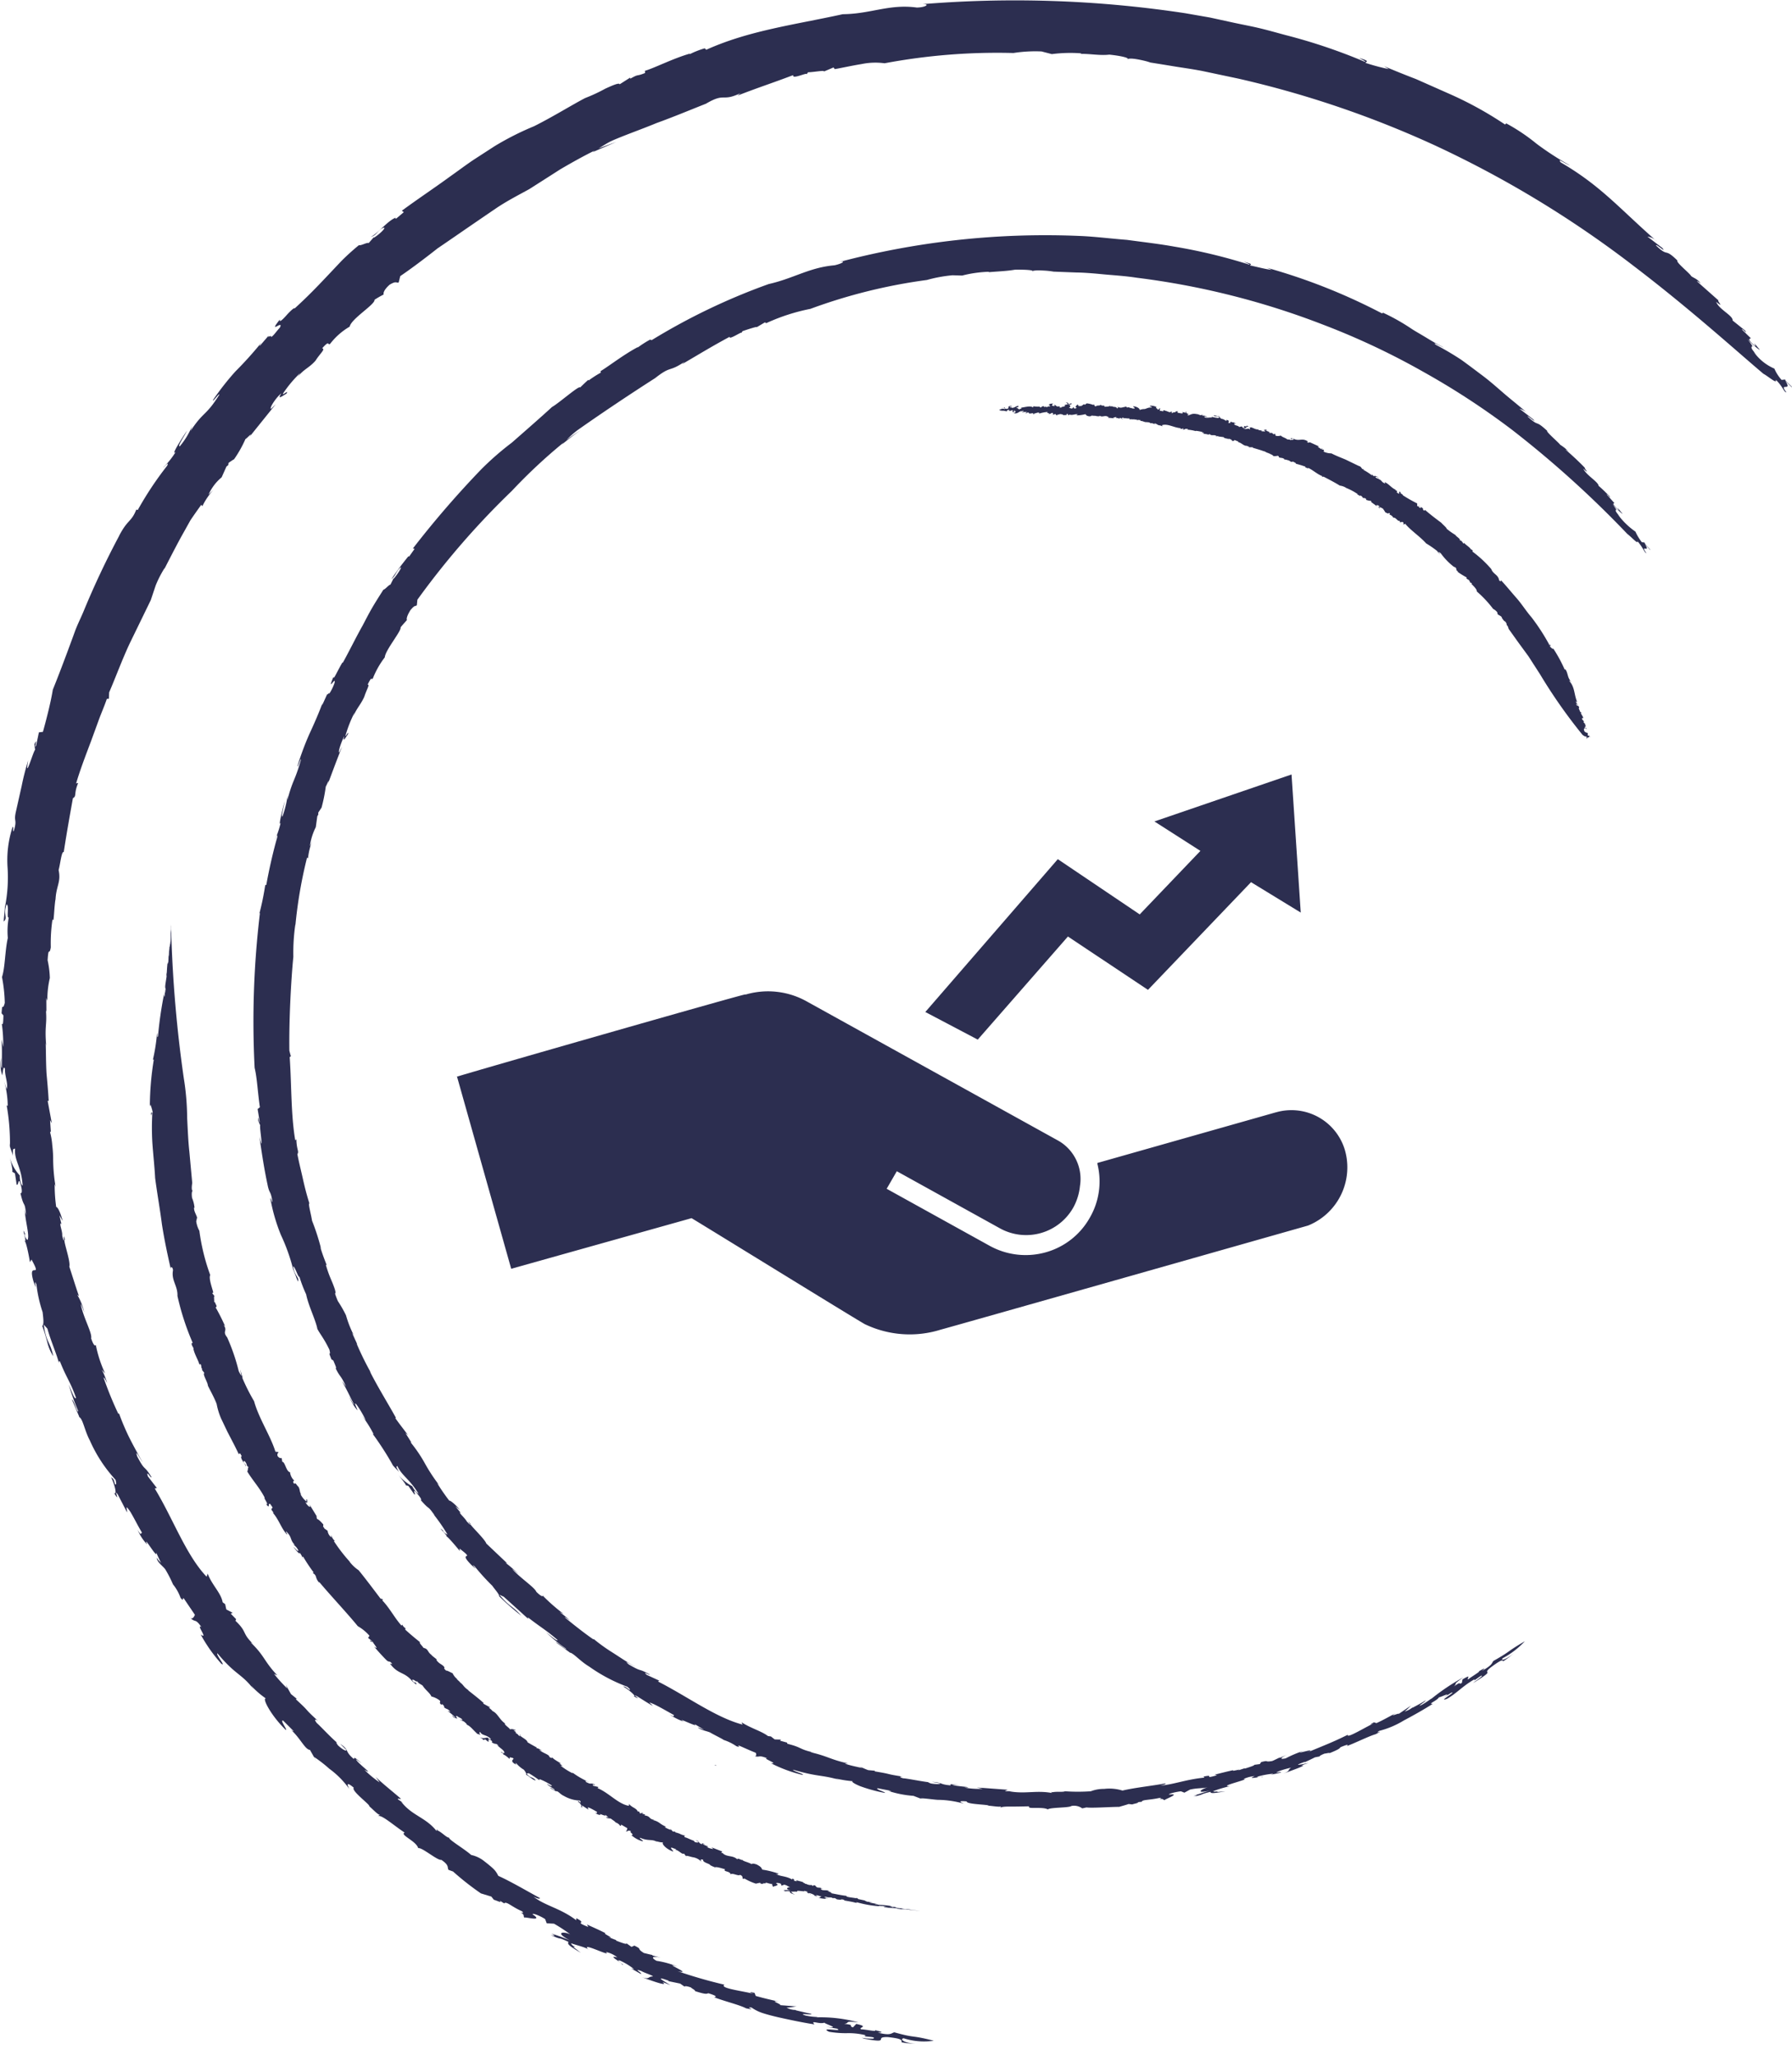 <?xml version="1.0" encoding="UTF-8"?> <svg xmlns="http://www.w3.org/2000/svg" width="102.146" height="117.124" viewBox="0 0 102.146 117.124"><g id="Group_11703" data-name="Group 11703" transform="translate(-108 -3208.958)"><g id="np_business_842362_FFFFFF" transform="translate(134.046 3253.085)"><path id="Path_89765" data-name="Path 89765" d="M48.281,49.95,38.106,52.835v.053a4.111,4.111,0,0,1-.42,3.042,4.164,4.164,0,0,1-2.518,1.994,4.245,4.245,0,0,1-3.2-.367l-5.874-3.251.578-1,5.874,3.251a3.087,3.087,0,0,0,4.2-1.207,3.217,3.217,0,0,0,.367-1.207A2.51,2.51,0,0,0,35.9,51.579L21.583,43.656a4.526,4.526,0,0,0-3.514-.42h-.053c-.367.053-15.735,4.458-16.364,4.667H1.6L4.692,58.864,14.973,55.98c1.049.629,8.863,5.454,9.861,6.032a5.909,5.909,0,0,0,4.354.316c.053,0,20.926-5.927,20.926-5.927a3.574,3.574,0,0,0,2.1-4.3,3.179,3.179,0,0,0-3.932-2.149Z" transform="translate(-1.599 -30.702)" fill="#2c2e50"></path><path id="Path_89766" data-name="Path 89766" d="M52.5,33.033l2.989,1.573,5.14-5.874,4.563,3.04,5.874-6.136L73.9,27.368,73.375,19.5l-7.816,2.676,2.622,1.678-3.46,3.618-4.669-3.147Z" transform="translate(-25.802 -19.501)" fill="#2c2e50"></path></g><g id="BK_New_Logo-01" data-name="BK New Logo-01" transform="translate(108 3208.958)"><path id="Path_93660" data-name="Path 93660" d="M422.944,512.322l-.024-.022Z" transform="translate(-373.479 -395.198)" fill="#2c2e50"></path><path id="Path_93661" data-name="Path 93661" d="M295.25,155.07l.138-.16c-.068.073-.108.122-.138.16" transform="translate(-280.358 -134.52)" fill="#2c2e50"></path><path id="Path_93662" data-name="Path 93662" d="M550.09,436.9l-.03.005Z" transform="translate(-466.214 -340.202)" fill="#2c2e50"></path><path id="Path_93663" data-name="Path 93663" d="M390.867,451.225c-.062-.019-.1-.024-.1,0,.084.019.106.016.1,0" transform="translate(-350.029 -350.638)" fill="#2c2e50"></path><path id="Path_93664" data-name="Path 93664" d="M395.2,476.43l.024-.03Z" transform="translate(-353.26 -369.013)" fill="#2c2e50"></path><path id="Path_93665" data-name="Path 93665" d="M374.67,466.97l.07.016Z" transform="translate(-338.286 -362.134)" fill="#2c2e50"></path><g id="Group_11729" data-name="Group 11729" transform="translate(0 0)"><path id="Path_93666" data-name="Path 93666" d="M247.012,110.086a47.923,47.923,0,0,0-2.043,4.335c-.162.384-.352.755-.492,1.145s-.284.771-.422,1.147c-.281.752-.557,1.478-.828,2.146-.1.628-.317,1.515-.563,2.4l-.23.03-.157.752c-.152.281.133-.574-.1-.07l.041.314c-.089.035-.617,1.87-.392.6a13.794,13.794,0,0,0-.371,1.445l-.327,1.456c-.149.641.087.414-.122,1.112-.092.133.016-.262-.07-.222a6.082,6.082,0,0,0-.287,2.325,8.657,8.657,0,0,1-.146,2.224l0-.173c.006.349-.1,1-.065,1.009.244-.235-.062-.373.152-.971.171.076-.016.774.124.75a4.4,4.4,0,0,0-.051,1.164c-.162.69-.154,1.7-.333,2.224a8.88,8.88,0,0,1,.16,1.475c-.138.525-.133-.13-.184.593l.106.119c-.013.59-.043.5-.092.476a8.376,8.376,0,0,1,.081,1.321l-.1-.441c.041.587.024.828.019,1.645-.06-.016-.057-.344-.041-.587a2.026,2.026,0,0,0,.065,1c.027-.07.057-.639.157-.365-.019.406.2.852.092,1.147l-.135-.436a5.41,5.41,0,0,1,.2,1.413c-.011-.051-.035-.024-.06-.043a12.476,12.476,0,0,1,.187,2.316l-.041-.168c.057.363.189.549.211.744-.022-.517.03-.382.124-.438-.065.7.357,1,.428,2.111-.062-.008-.173-.262-.16-.574a2.422,2.422,0,0,1-.574-1.039c.106.414.208.9.116.809l.181.108c.038.254.068.455.095.644.119.092.087-.536.246.038.154.649-.111.376-.022.468.206.9.233.346.317,1.229a1.369,1.369,0,0,1-.078-.327c.016.641.3,1.524.154,1.745a.468.468,0,0,1-.16-.327l.033,0c-.287-.655.162.563-.057.384.092-.07.26.809.327,1.207l.089-.152c.663,1.218-.257-.014.116,1.261.29.8-.049-.317.165.162a7.534,7.534,0,0,0,.352,1.578c.022.235.1.706-.022.785a9.519,9.519,0,0,1,.295.953,2.546,2.546,0,0,0,.333.769c-.179-.852-.414-.777-.541-1.8l.208.233c.184.677.549,1.5.66,1.973-.008-.1.011-.154.057-.1.365.928.593,1.15.912,2.062-.065.162-.252-.373-.414-.755a12.769,12.769,0,0,0,.547,1.529c-.078.087-.233-.612-.368-.677l.422.99-.019.008c.222.076.311.758.622,1.34a8.155,8.155,0,0,0,1.464,2.238c.057.23.046.311-.035.244-.095-.376-.122-.29-.222-.39.238.465.354,1.1.16.877.438.714-.06-.308.23.116l.525,1.012c.016-.162-.154-.525.184-.038.254.428.346.649.674,1.21-.087-.06-.016.246-.257-.179a2.63,2.63,0,0,0,.544.833c-.287-.655.655.969.506.438.092.219.195.433.3.647-.084-.138-.146-.122-.257-.333-.011.244.344.471.487.671a7.14,7.14,0,0,1,.436.852,2.573,2.573,0,0,1,.43.766c.214.26.089-.027.181.027l.636.939c-.027.095-.146.292-.265.168.306.314.268,0,.639.533-.344-.214.425.755-.041.425a8.561,8.561,0,0,0,1.172,1.659c.314.216-.341-.539-.216-.587,1.05,1.272,1.377,1.134,2.1,2.1-.06-.087-.122-.168-.179-.257a4.9,4.9,0,0,0,.842.731c-.238-.07.241.925,1.131,1.791.124.024-.373-.6-.149-.53l.579.579c.032.051-.049,0-.135-.06.544.493.8,1.128,1.082,1.147l.382.674-.146-.273a7.8,7.8,0,0,1,.871.676,5,5,0,0,1,1.131,1.142c-.068-.143-.244-.49.26-.065-.168.176.971.993.885,1.061.208.168.525.528.612.474l-.13.087c.187-.127.909.528,1.534.936-.308.122.663.479.771.885.219-.057,1.112.728,1.318.666.474.322.325.436.409.571l.26.095a15.716,15.716,0,0,0,1.588,1.247l.593.181.146.184c.106.014.547.244.314.032l.273.173c.119-.146.417.187,1.012.446.114.1.057.119-.076.07.276.165.111.176.23.319-.179-.146,1.172.276.455-.214-.016-.092.455.1.714.273l.089.238.417.024a8.456,8.456,0,0,1,.926.609c-.363-.181-.955-.138-.011.346a10.791,10.791,0,0,0-1.061-.39c.192.111.282.176-.054.076.76.344.289.049,1.031.4-.108.114.079.257.7.617l-.436-.333.111.008c-.176-.1-.216-.149-.23-.219.146.073.939.249,1.023.39-.641-.568,1.372.465.955.108a1.517,1.517,0,0,1,.655.309c-.674-.171.4.36.26.411.252.062-.449-.317-.111-.23a3.662,3.662,0,0,1,.806.49l-.168-.041.555.314c.125-.027-.511-.36.035-.165.127.089.687.26.647.308-.3-.005-.16.195-.633.038.39.138,1.621.6,1.177.273l.457.181c-.268-.171-1.028-.584-.1-.252l-.019.024.676.141c.084.06.168.119.254.173.005-.038.119-.038.357.046.049.062.268.157.23.206.7.23.666.138.771.127.392.122.528.2.319.222.522.214,1.48.444,1.824.636.741.146-.141-.073.311-.046a2.447,2.447,0,0,0,.622.311c.271.089.59.171.928.249.679.152,1.432.308,2.04.4-.279-.29.335.041.6-.116-.273.019,1.107.4.041.252l.647.108c.417.211-1.082-.124-.452.179a5.668,5.668,0,0,0,1,.078,3.988,3.988,0,0,1,1.088.119c-.314.114.668.051.428.192a3.028,3.028,0,0,1-.668-.051l.146.054c1.594.3.492-.114,1.342-.092.977.1.752.217.8.3a3.888,3.888,0,0,0,.907.068c-.609.03-1.093-.227-.8-.3a3.826,3.826,0,0,0,1.718.141c-1.369-.352-.966-.122-2.243-.479-.187.038-.179.208-.95.016.5,0-.019-.1-.154-.143.135.119-.547-.046-.79-.046-.2-.111.5-.141-.279-.306l-.187.195c-.3-.087.157-.133-.5-.2.373-.046-.076-.187.817-.081a8.115,8.115,0,0,0-2.463-.287c.087,0,.1-.024.187-.022a3.561,3.561,0,0,1-.747-.084c-.522-.173.447,0,.322-.1-.292-.051-.576-.13-.866-.195l-.019-.022a1.082,1.082,0,0,1-.52-.133c.273-.005.392-.054.576-.068l-.939-.073c.116-.046-.712-.306-.057-.2-.449-.095-.893-.2-1.334-.325l-.07-.176c-.322-.068-.341-.041.032.087-.438-.165-2.078-.33-1.748-.552a27.7,27.7,0,0,1-2.668-.769c.985.23-1.009-.579,0-.257a5.108,5.108,0,0,0-1.2-.333c-.406-.225-.157-.287.325-.16l-.568-.146.022-.024c-.168-.032-.333-.078-.5-.116-.46-.287-.046-.184-.544-.422l-.162.073-.311-.219c.106.111-.206.005-.579-.143l.022-.024c-.154-.054-.306-.116-.455-.181.468.138-.39-.222-.149-.208-.373-.187-.382-.189-1.069-.5l.078.141c-.92-.36.022-.138-.687-.5l0,.116c-.923-.7-1.772-.815-2.444-1.348.43.225.384.057.363.078-.641-.346-1.664-.947-2.36-1.258-.152-.279-.181-.352-.793-.828a1.812,1.812,0,0,0-.755-.363c-.411-.363-1.3-.879-1.256-.985-.154,0-.392-.292-.671-.419l-.024-.076-.024.114c-.617-.782-1.4-.869-2.011-1.664l.146.087-.341-.23c-.022-.076.124.008.179-.027-.479-.417-.98-.806-1.44-1.242l.227.309a5.575,5.575,0,0,1-.871-.72c.671.392-.466-.428-.476-.6l.33.244c-.419-.365-.419-.365-.457-.257-.555-.468-.222-.487-.779-.869l.336.336c.06.141-.246-.035-.471-.257-.043-.065-.17-.254.011-.095-.438-.368-1.012-1-1.207-1.164-.189-.246-.065-.225.07-.122-.9-.82-.365-.411-1.269-1.237l.057-.024-.33-.268-.3-.533.084.211a8.94,8.94,0,0,1-.752-.828l.189.084c-.774-.823-.714-1.1-1.491-1.848-.032-.068.092.046.157.1-.733-.687-.333-.687-1.072-1.38.06.03.024-.079.068-.062l-.319-.33.116-.043-.365-.192c-.024-.1-.046-.2-.065-.3l-.146-.111c-.089-.53-.62-.993-.852-1.632l-.062.176c-1.18-1.234-1.913-3.312-2.958-5.028l.122-.024-.514-.668c-.127-.436.216.189.206.041-.468-.76-.325-.252-.809-1.166-.16-.511.16.127.306.333-.235-.425-.53-.95-.782-1.456a13.488,13.488,0,0,1-.56-1.326l-.049,0a19.862,19.862,0,0,1-.836-2.051c.057,0,.13.157.206.319a3.626,3.626,0,0,0-.311-.766l.195.214a7.055,7.055,0,0,1-.533-1.634c-.022.076-.116.081-.265-.368.076-.3-.463-1.2-.59-1.957.068.073.238.6.195.452a3.49,3.49,0,0,0-.4-.982l.1.078c-.195-.555-.365-1.12-.549-1.68.095-.292-.406-1.616-.249-1.529-.127-.617.032.533-.157-.241.03-.222-.189-.7-.065-.687l.032.081c-.038-.181-.092-.36-.119-.544.054.108.119.216.181.322-.125-.463-.273-.793-.371-.8a9.042,9.042,0,0,1-.087-1.312l.054.162a9.782,9.782,0,0,1-.141-1.656,7.02,7.02,0,0,0-.051-.723,3.783,3.783,0,0,0-.122-.72c.011-.076.041-.07.051.087l-.054-.785.1.179-.238-1.283.06.014c-.022-.428-.068-.977-.122-1.553-.035-.579-.03-1.191-.049-1.743l.03.165c-.1-1.2.054-1.164-.016-2.043l.027.095-.005-.793.06.176a5.375,5.375,0,0,1,.141-1.31,5.324,5.324,0,0,0-.127-1.012c.057-.863.092-.206.181-.736a9.216,9.216,0,0,1,.095-1.58l.057.024c.049-.392.041-.641.114-1.191l0,.165c.008-.909.336-1.082.181-1.824.1-.365.165-1.082.292-1.023.17-1.107.325-1.967.522-3.069.23-.127.035-.238.3-.866l-.116.022c.222-.758.528-1.553.833-2.362.149-.406.3-.817.449-1.229s.33-.812.468-1.223l.116-.008.016-.363c.371-.858.739-1.865,1.172-2.79l1.2-2.465c.078-.233.176-.528.287-.855a6.33,6.33,0,0,1,.509-.985l-.027.078c.306-.6.625-1.22.963-1.843.173-.308.349-.622.525-.939.2-.3.414-.6.63-.9-.013.1.095-.005.027.149a3.881,3.881,0,0,1,.652-.982l-.271.265a2.687,2.687,0,0,1,.744-.985l.276-.617.1-.076.019-.13c.1-.07.2-.143.314-.206a6.676,6.676,0,0,0,.649-1.153c.076-.022.484-.49.211-.1l1.515-1.883-.268.265c-.114-.032.284-.649.587-.885-.268.422.087.127.287.022.179-.281-.262.152-.189-.014a6.789,6.789,0,0,1,.969-1.158l-.135.211c.349-.444.658-.511,1.02-.928.271-.428.574-.647.376-.7.479-.538.284-.111.46-.262a3.851,3.851,0,0,1,1.107-.971c.1-.463,1.461-1.266,1.418-1.532a5.44,5.44,0,0,1,.522-.3c-.024-.057-.022-.233.333-.555.392-.238.376-.089.52-.13l.092-.363c.541-.368,1.1-.785,1.683-1.234.143-.111.29-.225.436-.341l.465-.317c.311-.214.628-.43.944-.649.633-.436,1.275-.874,1.9-1.3s1.3-.771,1.921-1.112c.536-.341,1.139-.725,1.764-1.126.641-.376,1.312-.752,1.978-1.08l-.133.1,1.35-.585-1.007.371c.279-.162.484-.308.769-.441.741-.325,1.634-.633,2.546-1.009.931-.336,1.883-.733,2.809-1.1,1.134-.666.874-.073,1.994-.612-.095.054-.122.1-.2.152,1.239-.482,1.927-.693,3.18-1.169-.089.279.844-.195.758-.038l.087-.124c.3,0,.985-.135.9-.041l.552-.233.07.095c.382-.065.98-.2,1.54-.29a3.87,3.87,0,0,1,1.3-.043,34.818,34.818,0,0,1,7.347-.585,8.005,8.005,0,0,1,1.6-.089l.587.152a8.273,8.273,0,0,1,1.689-.043l-.062.03c.574-.011,1.109.106,1.651.043.625.065,1.223.187,1.02.287.041-.1.371-.062.69,0,.16.032.317.068.433.1s.192.062.192.062.5.078,1.375.222c.438.073.977.143,1.594.262l2.07.438A57.385,57.385,0,0,1,322,87.842a60.079,60.079,0,0,1,11.349,6.882c3.269,2.49,5.861,4.852,7.388,6.137.254.127.806.625.7.336.417.4.457.709.609.72-.476-.617.363,0-.057-.644l.352.344c.122.024-.514-.436-.333-.436l-.238.027a2.309,2.309,0,0,1-.411-.644,2.8,2.8,0,0,1-1.177-.953l.176.173c-.5-.528-.211-.411-.295-.541l.111.116-.363-.5c.292.363.917.823.636.536-.557-.666.127.189-.344-.26-.292-.276-.141-.268-.084-.3l-.52-.506c.081-.046.338.341.195.07l-.717-.576c.035-.281-.777-.625-.936-1.063.514.414.011-.1.135-.078l-1.21-1.072c-.092-.124.363.233.173.076-.184-.249-.409-.292-.528-.4-.062-.141-.9-.806-.777-.879-.787-.771-.482-.146-1.218-.855-.046-.157.644.5.352.135l-.844-.644a.922.922,0,0,1,.549.281c-2.159-1.892-3.19-3.166-5.488-4.506-.257-.3.263.084.525.17A16.879,16.879,0,0,1,327.8,87.75a10.908,10.908,0,0,0-1.726-1.158l-.068.065a20.632,20.632,0,0,0-3.261-1.786l-1.805-.8c-.617-.238-1.231-.482-1.829-.739l.268.168a12.191,12.191,0,0,1-1.318-.352c-.049-.062.357-.087-.373-.279.138.078.43.206.328.216a31.732,31.732,0,0,0-4.519-1.524c-.463-.124-.936-.26-1.415-.376s-.971-.208-1.459-.311l-1.442-.314-1.4-.244a64.686,64.686,0,0,0-15.189-.5c.741-.084.444.168-.116.176-1.569-.216-2.633.368-4.219.379-2.779.609-5.344.928-7.785,2.027l-.081-.084a4.888,4.888,0,0,0-.858.336v-.03c-.95.271-2.013.82-2.557.977l.011.124c-.538.222-.317.024-.842.325l-.008-.062-.6.382c-.011-.108-.39.051-.825.252a9.324,9.324,0,0,1-1.139.53c-.674.346-1.894,1.1-2.917,1.607a16.455,16.455,0,0,0-2.243,1.134l-1.2.777c-.428.287-.861.614-1.318.936-.9.658-1.883,1.31-2.774,1.967l.114.081-.441.373c-.011-.03-.081.008-.022-.06-.441.165-1,.882-1.421,1.1.3-.092.325-.244.582-.449.406-.252.138.138-.4.493l-.008-.03-.292.333c-.106-.049-.444.165-.552.116a13.2,13.2,0,0,0-.99.893c-.29.306-.566.6-.844.893-.555.587-1.12,1.174-1.848,1.835.035-.106-.23.127-.447.373s-.438.457-.379.241c-.736.928.249-.03-.005.468-.222.241-.411.536-.509.528.068-.149-.271.114-.106-.1l-.517.6c-.062.046.032-.1.081-.176a21.161,21.161,0,0,1-1.478,1.64,15.289,15.289,0,0,0-1.285,1.64c-.008.13.368-.438.363-.308-.771,1.234-.893.928-1.637,2.062l.089-.281a4.484,4.484,0,0,1-.7,1.153c-.171.035.257-.563.406-.885-.279.409-.947,1.467-.647,1.212a4.308,4.308,0,0,1-.709.882c.019.024.373-.417.227-.1a19.183,19.183,0,0,0-1.678,2.525c-.022-.022-.095.014-.065-.068-.295.771-.487.563-.993,1.529" transform="translate(-240.217 -79.562)" fill="#2c2e50"></path><path id="Path_93667" data-name="Path 93667" d="M293.991,167.859a51.743,51.743,0,0,0-.3,8.795c.141.571.176,1.41.3,2.246l-.13.1.116.7c-.011.29-.081-.536-.081-.024l.114.254c-.057.062.233,1.8-.046.641.13.907.265,1.813.457,2.709.116.6.179.325.284.988-.011.141-.081-.23-.116-.165a10.226,10.226,0,0,0,.6,2.073,10.8,10.8,0,0,1,.693,1.932l-.062-.146.214.544a2.325,2.325,0,0,0,.133.325c.06-.273-.189-.29-.281-.861.119.014.287.655.36.59a7.417,7.417,0,0,0,.382,1c.125.644.552,1.478.639,1.97.149.284.392.566.685,1.18.119.484-.13-.068.116.552l.108.068c.216.5.165.433.127.428.249.528.3.392.6,1.063l-.246-.333c.273.471.36.674.7,1.345-.046.005-.181-.265-.273-.468a2.258,2.258,0,0,0,.471.8c-.005-.07-.254-.528-.068-.341a5.563,5.563,0,0,1,.541.915l-.263-.319a6.583,6.583,0,0,1,.709,1.107l-.054-.019a17.647,17.647,0,0,1,1.158,1.8l-.1-.125c.2.273.368.384.465.536-.244-.411-.152-.317-.122-.387.271.576.666.706,1.207,1.578-.041.011-.225-.162-.354-.417a2.768,2.768,0,0,1-.815-.674c.249.3.53.668.433.617l.16.035.346.492c.114.041-.187-.455.168-.038.4.468.111.327.208.373.56.639.311.2.787.863a1.626,1.626,0,0,1-.206-.233,10.1,10.1,0,0,1,.931,1.318.532.532,0,0,1-.26-.208l.022-.005c-.5-.428.373.39.152.314.024-.079.555.552.79.839l-.019-.141c1,.76-.176.07.685.942.582.52-.189-.227.184.078a12.633,12.633,0,0,0,1,1.1c.122.181.419.5.384.593a15.947,15.947,0,0,0,1.269,1.115c-.533-.6-.649-.476-1.253-1.2l.252.116c.479.433,1.091.985,1.423,1.288-.057-.07-.073-.114-.019-.092.728.566.977.676,1.654,1.258.041.138-.36-.2-.652-.441a8.41,8.41,0,0,0,1.156.955c-.005.084-.476-.368-.6-.376l.8.582-.008.011c.189-.013.587.479,1.11.79a9.36,9.36,0,0,0,2.173,1.15c.165.138.2.2.111.173-.271-.227-.241-.16-.36-.2.417.244.842.652.587.552.674.373-.2-.2.216.016.3.181.59.379.9.549-.078-.114-.4-.3.1-.079.411.206.6.322,1.123.614-.089-.016.122.171-.271-.049a3.322,3.322,0,0,0,.82.414c-.56-.346.988.433.593.127l.563.336a3.481,3.481,0,0,1-.36-.146c.127.162.493.211.7.3.2.122.739.382.771.425a2.843,2.843,0,0,1,.728.357c.292.106.046-.046.141-.038.322.138.639.287.963.414.032.068.065.227-.092.189.39.095.187-.089.75.124-.357-.03.717.346.208.281a8.044,8.044,0,0,0,1.753.655c.344.027-.547-.219-.487-.284,1.461.428,1.6.273,2.668.587l-.273-.095a6.382,6.382,0,0,0,1.009.162c-.105.022.068.138.409.281a8.744,8.744,0,0,0,1.415.387c.1-.03-.6-.227-.406-.265l.741.143c.052.019-.032.019-.13.011a6.072,6.072,0,0,0,1.429.279l.658.254-.26-.106c.1-.035.852.081,1.012.078a5.528,5.528,0,0,1,1.467.222c-.13-.057-.452-.187.154-.133-.024.176,1.269.171,1.245.246.246.014.682.095.714.03l-.046.1c.032-.068.273-.084.593-.081s.714-.008,1.058-.014c-.16.187.755,0,1.061.176.13-.122,1.223-.084,1.342-.195a.8.8,0,0,1,.62.135l.244-.054c.271.046,1.266-.027,1.862-.032.179-.054.36-.1.538-.162l.208.024c.084-.041.536-.114.252-.122l.295-.032c.008-.124.411-.087,1-.216.138,0,.108.035-.019.068.3-.038.179.043.346.06-.211.005,1.018-.406.222-.319-.062-.041.39-.157.679-.187l.195.078.322-.176c.444-.1.652-.057,1.012-.13-.365.089-.779.4.176.176-.5.135-.736.235-1,.3.2-.032.3-.038,0,.062.75-.173.241-.1.979-.281-.019.106.195.089.85-.027l-.5.041.087-.046c-.187.032-.241.03-.29,0a5.986,5.986,0,0,1,.966-.287c-.774.03,1.261-.428.766-.409a1.907,1.907,0,0,1,.647-.168c-.587.244.487-.022.409.073.219-.092-.5.065-.2-.057a4.861,4.861,0,0,1,.855-.154l-.146.06c.192-.041.384-.073.571-.127.076-.076-.56.1-.06-.095a5.359,5.359,0,0,1,.639-.179c-.222.146-.016.173-.446.336.36-.13,1.5-.528,1.009-.46l.43-.143c-.284.051-1.061.235-.206-.068v.022c.19-.092.384-.179.571-.276l.273-.054c-.016-.022.068-.078.284-.162.068.005.276-.065.276-.022.631-.254.56-.281.631-.341.349-.146.49-.179.349-.06.487-.181,1.3-.585,1.648-.679.614-.33-.138.041.2-.189a5.129,5.129,0,0,0,1.4-.59c.568-.3,1.185-.649,1.661-.955-.341.024.26-.17.371-.4-.187.165.99-.441.154.095l.517-.319c.4-.138-.836.56-.235.341.593-.341.879-.725,1.578-1.118-.165.238.5-.368.4-.16a3.782,3.782,0,0,1-.5.368l.13-.06c1.269-.793.292-.341.9-.831.731-.541.628-.352.7-.341a4.9,4.9,0,0,0,.666-.514c-.411.379-.869.549-.7.344a4.786,4.786,0,0,0,1.264-.969c-1.123.658-.731.522-1.791,1.123-.114.13-.022.211-.66.571.352-.295-.06-.033-.179.022.151-.024-.409.3-.579.441-.2.068.284-.36-.344.019l-.038.2c-.254.138.049-.154-.452.2.241-.238-.143-.046.538-.517a12.174,12.174,0,0,0-1.9,1.283c.065-.049.062-.07.124-.116a4.562,4.562,0,0,1-.574.387c-.457.222.317-.26.181-.23-.233.143-.474.273-.717.4h-.024a1.329,1.329,0,0,1-.444.225c.195-.154.257-.241.384-.352l-.717.487c.06-.087-.668.252-.141-.062-.373.2-.741.411-1.128.585l-.141-.046c-.268.141-.268.162.068.024-.4.157-1.683.958-1.553.682-.9.444-1.237.56-2.352,1.026.847-.384-1.047.23-.13-.124a6.635,6.635,0,0,0-1.061.444c-.417.095-.265-.06.157-.241l-.5.216,0-.022c-.143.065-.284.141-.428.2-.493.084-.13-.068-.628.06l-.081.116-.349.046c.138,0-.149.1-.506.211l0-.022-.43.141c.419-.168-.4.087-.222-.032-.376.084-.384.087-1.061.257l.133.032c-.877.257-.057-.078-.777.081l.06.057c-1.061.1-1.759.4-2.544.455.441-.084.317-.151.311-.127-.663.13-1.756.243-2.441.409a2.523,2.523,0,0,0-1.045-.095,2.04,2.04,0,0,0-.76.135,10.567,10.567,0,0,1-1.477,0c-.116.062-.452,0-.731.059l-.06-.03.043.068c-.893-.165-1.516.07-2.414-.095l.157-.008-.382,0c-.06-.035.1-.043.116-.081l-1.756-.13.341.076a4.7,4.7,0,0,1-1.045-.068c.712-.022-.582-.07-.685-.165l.379.016c-.514-.054-.514-.054-.479.022-.668-.057-.441-.17-1.061-.2.146.024.289.054.433.073.124.06-.2.073-.49.019-.068-.022-.268-.087-.046-.06-.525-.06-1.3-.225-1.537-.235-.276-.073-.176-.106-.019-.095-1.115-.173-.5-.119-1.613-.3l.027-.035-.39-.035c-.176-.062-.344-.146-.517-.216l.179.1c-.36-.089-.59-.122-1-.254l.184-.011c-1.02-.23-1.139-.409-2.108-.633-.062-.03.092,0,.17.013-.9-.2-.636-.287-1.537-.506.06,0-.027-.057.013-.06l-.409-.111.057-.062-.363-.011-.214-.168-.168-.022c-.368-.284-.988-.446-1.507-.787l.057.133c-1.524-.4-3.155-1.61-4.817-2.454l.068-.051-.706-.325c-.319-.271.246.073.157-.03-.725-.4-.354-.081-1.185-.566-.376-.322.173.049.39.138-.4-.208-.858-.522-1.3-.806a9.875,9.875,0,0,1-1.085-.777l-.032.011c-.5-.341-1.118-.833-1.629-1.25.038-.019.162.087.3.181a5.118,5.118,0,0,0-.593-.484l.233.108a10.508,10.508,0,0,1-1.2-1.053c.03.06-.041.1-.355-.206-.095-.254-.907-.777-1.377-1.3.081.038.463.384.357.284a7.125,7.125,0,0,0-.741-.641l.1.033-1.191-1.128c-.078-.257-1.036-1.147-.9-1.12-.382-.444.284.4-.216-.143-.092-.181-.46-.487-.379-.514l.06.054c-.114-.13-.219-.265-.327-.4l.263.206c-.29-.338-.552-.544-.612-.525a11.473,11.473,0,0,1-.69-1l.111.111a9.846,9.846,0,0,1-.842-1.291,8.075,8.075,0,0,0-.758-1.112c-.03-.065-.008-.068.07.054l-.39-.614.143.114c-.238-.322-.492-.639-.723-.969l.041-.008c-.382-.7-1.039-1.756-1.5-2.674l.087.127a16.951,16.951,0,0,1-.836-1.7l.051.07-.306-.668.1.133a6.14,6.14,0,0,1-.446-1.137,7.119,7.119,0,0,0-.468-.815c-.3-.744-.032-.2-.17-.677-.187-.549-.284-.622-.509-1.377l.043,0c-.133-.344-.219-.555-.371-1.045l.062.141a13.144,13.144,0,0,0-.522-1.618c-.051-.349-.235-.99-.149-.977-.157-.5-.271-.947-.371-1.4s-.217-.9-.314-1.407c.106-.184-.041-.219-.06-.85l-.062.057c-.249-1.448-.208-3.139-.317-4.741l.068-.049c-.035-.106-.06-.214-.087-.319-.024-1.735.092-3.973.227-5.347a11.139,11.139,0,0,1,.116-1.856v.076a25.931,25.931,0,0,1,.669-3.886c.011.089.06-.038.046.116a3.8,3.8,0,0,1,.249-1.064l-.138.319a3.438,3.438,0,0,1,.338-1.093l.084-.614.057-.1,0-.114.187-.284a9.058,9.058,0,0,0,.241-1.2c.043-.049.249-.585.124-.157.26-.7.52-1.4.8-2.1-.057.1-.108.208-.157.314-.089.014.127-.628.292-.939-.124.444.079.073.2-.087.081-.295-.16.222-.133.057a7.067,7.067,0,0,1,.514-1.3l-.073.219c.2-.482.411-.649.625-1.115.143-.441.338-.725.192-.693.29-.6.192-.189.306-.376a4.961,4.961,0,0,1,.674-1.185c.024-.406.963-1.513.9-1.707.114-.143.241-.279.363-.417-.024-.035-.041-.173.192-.555.265-.327.268-.206.371-.287l.032-.317a45.85,45.85,0,0,1,5.385-6.2,30.636,30.636,0,0,1,2.947-2.752l-.106.114c.357-.281.709-.571,1.088-.825-.281.176-.555.365-.817.566a5.511,5.511,0,0,1,.612-.549c1.229-.869,2.887-1.984,4.443-2.979.95-.747.741-.3,1.694-.942-.078.06-.1.1-.171.154,1.064-.62,1.632-.977,2.725-1.567-.06.214.731-.341.666-.214l.065-.106c.263-.089.877-.295.806-.222l.474-.281.07.049a11.187,11.187,0,0,1,2.522-.817,31,31,0,0,1,6.638-1.645,8.033,8.033,0,0,1,1.461-.268l.552.016a6.917,6.917,0,0,1,1.545-.216l-.054.027c.528-.049,1.031-.06,1.524-.146.582-.008,1.145.024.969.106.027-.07.336-.073.633-.057a4.919,4.919,0,0,1,.593.062s.465.019,1.291.049c.414.005.917.043,1.5.1s1.239.089,1.956.2a44.652,44.652,0,0,1,10.632,2.679,41.732,41.732,0,0,1,5.7,2.684,43.191,43.191,0,0,1,5.052,3.3,59.125,59.125,0,0,1,6.573,5.934c.206.149.666.655.566.4.349.4.4.66.522.7-.411-.59.281.068-.089-.536l.295.344c.1.043-.428-.449-.287-.417l-.181-.022a2.778,2.778,0,0,1-.363-.6,4.25,4.25,0,0,1-1-.972l.157.165c-.446-.5-.211-.36-.287-.479l.1.111-.327-.465c.252.349.8.809.549.536-.506-.622.114.176-.295-.263-.252-.273-.133-.241-.092-.254l-.449-.5c.06-.024.292.333.157.089-.206-.195-.4-.4-.617-.579,0-.216-.7-.6-.871-.977.455.406,0-.076.1-.041-.346-.357-.712-.7-1.088-1.023-.089-.111.325.23.149.084a2.517,2.517,0,0,0-.479-.384c-.07-.116-.825-.752-.736-.79-.747-.69-.414-.17-1.112-.812-.06-.127.593.463.306.149l-.777-.6a1.129,1.129,0,0,1,.487.284c-.5-.446-.963-.8-1.38-1.161s-.8-.7-1.2-1-.793-.6-1.22-.907a16.453,16.453,0,0,0-1.451-.855c-.262-.235.238.081.476.165-.4-.2-.725-.39-1.015-.568s-.557-.325-.809-.484a11.719,11.719,0,0,0-1.667-.944l-.051.043a33.662,33.662,0,0,0-6.554-2.6l.262.116c-.333-.032-.847-.171-1.231-.252-.052-.043.306-.049-.371-.208.135.054.411.157.319.162a30.872,30.872,0,0,0-4.27-1.026c-.869-.157-1.789-.26-2.7-.384-.912-.07-1.813-.187-2.66-.222a45.9,45.9,0,0,0-13.92,1.532c.66-.189.417.03-.089.138-1.44.125-2.333.752-3.751,1.069a35.979,35.979,0,0,0-6.676,3.2l-.076-.038a6.054,6.054,0,0,0-.714.455l0-.022c-.8.422-1.667,1.1-2.116,1.367l.016.084a6.093,6.093,0,0,0-.7.449l-.011-.041c-.165.138-.317.295-.474.441-.032-.149-1.218.9-1.6,1.11-.511.474-1.5,1.339-2.295,2.035a16.539,16.539,0,0,0-1.745,1.523,55.045,55.045,0,0,0-3.888,4.5l.095.024-.309.436c-.011-.019-.062.033-.022-.038a16.509,16.509,0,0,0-.993,1.331c.214-.181.222-.3.4-.547.295-.327.114.057-.26.514l-.011-.022-.181.363c-.084,0-.311.287-.4.287-.235.371-.455.712-.649,1.047s-.363.668-.538,1c-.368.65-.693,1.326-1.128,2.119.008-.1-.141.189-.284.457s-.26.522-.244.33c-.419,1.007.176-.114.051.376a2.675,2.675,0,0,1-.3.606c.03-.143-.181.189-.087-.041l-.3.663c-.038.06.008-.095.035-.171-.257.7-.525,1.294-.793,1.875a16.334,16.334,0,0,0-.666,1.8c.014.108.192-.49.206-.384-.365,1.285-.455,1.093-.774,2.3l.014-.265a6.132,6.132,0,0,1-.295,1.207c-.1.092.07-.566.138-.877-.141.433-.4,1.559-.243,1.237a5.47,5.47,0,0,1-.33.988c.016.014.181-.479.135-.162-.208.712-.468,1.829-.625,2.722-.019-.011-.06.046-.054-.035a15.674,15.674,0,0,1-.33,1.626" transform="translate(-279.177 -115.814)" fill="#2c2e50"></path><path id="Path_93668" data-name="Path 93668" d="M281.529,311.6c.652.777,1.551,1.726,2.184,2.5a2.578,2.578,0,0,1,.668.549l-.081.119.211.168c.041.108-.154-.135-.068.043l.133.016c-.024.049.43.533.06.268.23.257.455.517.7.76.157.168.179.013.33.219.005.065-.084-.046-.106.005.457.617.809.438,1.256.985l-.054-.03c.111.059.265.227.284.214.032-.162-.143-.035-.235-.249.1-.07.233.146.287.07.087.146.208.162.317.255.127.222.422.422.492.614a1.287,1.287,0,0,1,.484.233c.073.195-.092.035.07.233l.076-.024c.143.149.108.141.081.16.16.152.2.057.373.273l-.16-.054a4.833,4.833,0,0,1,.441.368c-.03.027-.116-.049-.173-.114.051.176.233.138.29.2,0-.038-.141-.176-.022-.165.1.1.292.122.314.249l-.162-.049c.26.149.176.035.417.273l-.035.016c.222.07.382.311.62.522l-.057-.024c.114.065.206.062.254.108-.114-.146-.062-.13-.033-.192.111.241.357.135.625.419-.03.027-.133.008-.192-.089-.179.011-.254.081-.471-.032.13.076.276.171.216.187l.106-.057c.073.051.124.1.179.141.073-.032-.073-.2.119-.108.208.114.03.162.089.146.281.16.179-.011.4.2l-.106-.057c.149.168.444.314.417.457-.043,0-.073.03-.133-.03l.013-.014c-.252-.073.179.1.046.152.03-.068.268.135.371.23l.013-.092c.514.089-.114.114.273.368.265.135-.076-.087.1-.022a1.666,1.666,0,0,0,.433.363c.049.073.16.2.119.282.168.07.422.338.555.322-.206-.233-.3-.095-.528-.39l.133-.016a6.817,6.817,0,0,1,.6.4l.011-.065a3.649,3.649,0,0,1,.7.365c-.008.092-.162-.032-.287-.106.146.173.181.138.455.341-.024.07-.192-.124-.26-.092.106.068.219.125.327.184l-.008.011c.108-.07.238.157.452.249a1.956,1.956,0,0,0,.92.271c.051.07.057.108.013.114-.087-.114-.087-.068-.143-.065.162.087.281.309.17.295.265.122-.057-.108.114-.046l.336.216c-.011-.076-.122-.162.076-.092a4.462,4.462,0,0,1,.425.233c-.043.011.019.114-.13.03a.5.5,0,0,0,.322.138c-.192-.168.382.149.265-.019l.192.165c-.049-.027-.073,0-.141-.046.019.114.19.076.271.108.068.057.262.173.262.214.081.016.241.125.249.184.111.041.035-.049.078-.057l.344.2c-.005.054-.038.195-.1.184.157.027.116-.108.319-.005-.162.03.238.2.014.219a1.61,1.61,0,0,0,.62.346c.149-.013-.181-.135-.133-.2.531.225.658.041,1.02.26l-.089-.068a1.037,1.037,0,0,0,.39.076c-.108.057.157.376.566.517.054-.033-.184-.181-.087-.225l.271.1-.06.016c.249.068.39.3.5.227l.184.235-.07-.1c.051-.03.322.068.384.073a.827.827,0,0,1,.5.265c-.033-.057-.114-.192.1-.116-.062.154.428.233.392.306.089.03.227.133.26.076l-.049.087c.07-.122.387,0,.639.068-.119.157.273.084.322.29.089-.1.449.119.528.03.189.062.133.17.165.227l.1-.016a3.084,3.084,0,0,0,.644.289l.235-.051.06.065c.041-.019.214.011.122-.054l.108.035c.043-.106.162.011.392.024.046.03.024.051-.027.054.108.03.046.07.095.122-.068-.049.446-.078.168-.206-.008-.049.171-.03.271.019l.038.108.154-.057c.17.033.222.116.357.154-.141-.03-.357.092.005.171a2.477,2.477,0,0,0-.4-.014c.073.022.108.041-.019.049.29.041.108-.024.392.024-.038.073.035.111.276.184l-.17-.089.041-.013c-.068-.022-.084-.038-.089-.07.057.011.352-.024.384.03-.249-.173.514.022.352-.081l.244.068c-.246,0,.154.116.106.152.092,0-.17-.089-.046-.087a1.034,1.034,0,0,1,.3.124h-.062l.208.073c.043-.022-.195-.1.008-.07l.238.073c-.105.022-.049.089-.222.068.141.024.59.106.425.016l.168.035c-.1-.043-.382-.152-.046-.087l-.005.011.243.008.095.046c0-.014.041-.019.127,0l.089.06c.252.041.238.011.273,0,.141.022.192.041.119.057.192.038.53.089.658.133.263.024-.051-.019.106-.019a6.106,6.106,0,0,0,1.272.222c-.108-.054.116.008.2-.016-.095,0,.4.078.024.043l.227.024c.152.035-.379-.027-.149.024.257.021.427.011.725.054-.1.005.233.022.154.03-.062,0-.146-.011-.23-.019l.051.008a2.508,2.508,0,0,0,.457.022c.338.041.265.038.284.043.065.005.214.022.314.03-.208-.016-.382-.043-.287-.038.149.024.5.057.6.07-.482-.065-.335-.038-.787-.111a1.919,1.919,0,0,1-.325-.032c.173.016-.011-.008-.057-.019a2.269,2.269,0,0,1-.273-.03c-.073-.019.168,0-.108-.046l-.057.019c-.108-.019.049-.013-.181-.041.127,0-.032-.032.276.013a4.724,4.724,0,0,0-.858-.106h.062c-.062,0-.176-.016-.26-.027-.187-.046.154.005.105-.016-.1-.013-.2-.038-.306-.057l-.008-.005a.667.667,0,0,1-.184-.038c.095,0,.132-.005.195-.005l-.325-.035c.038-.008-.257-.087-.027-.049l-.471-.1-.033-.049c-.114-.019-.119-.011.013.024-.157-.049-.731-.081-.625-.152-.376-.049-.509-.084-.961-.168.352.041-.373-.173-.008-.1-.2-.084-.262-.035-.43-.07-.149-.068-.065-.111.108-.084l-.2-.03.005-.011-.179-.014c-.173-.086-.022-.076-.206-.138l-.057.046-.116-.07c.04.041-.073.022-.211-.014l.005-.014-.168-.035c.173.008-.146-.057-.06-.081-.141-.043-.143-.043-.4-.108l.032.057c-.344-.057.005-.07-.263-.154l0,.057c-.357-.216-.663-.165-.928-.319.165.041.146-.041.138-.024a5.031,5.031,0,0,0-.915-.225c-.062-.124-.073-.16-.317-.292-.187-.06-.219-.06-.3-.024-.165-.106-.522-.171-.509-.244-.062.041-.157-.068-.273-.057l-.011-.035-.008.073c-.268-.26-.571-.111-.844-.357l.062,0-.146-.024.07-.07-.622-.241.106.095a.884.884,0,0,1-.379-.119c.284.008-.2-.089-.214-.181l.141.03c-.181-.07-.181-.07-.195,0-.244-.076-.111-.192-.354-.214l.152.068c.03.057-.1.062-.206.019-.022-.022-.081-.081,0-.054-.195-.054-.457-.2-.549-.211-.092-.062-.038-.095.022-.089-.419-.111-.173-.087-.593-.2l.022-.032-.154-.013-.154-.168.046.079a1.63,1.63,0,0,1-.357-.16l.084-.024c-.371-.143-.371-.289-.744-.376l.073-.008c-.354-.068-.189-.208-.557-.26l.024-.057-.16-.035.046-.065-.171.049-.051-.116-.073.008c-.084-.208-.344-.227-.5-.438l-.011.108c-.612-.1-1.128-.736-1.786-1.009l.051-.062-.3-.073c-.1-.135.116-.008.095-.07-.29-.127-.17.032-.492-.138-.13-.143.086-.016.176.005a4.729,4.729,0,0,1-.945-.536l-.022.022a4.051,4.051,0,0,1-.658-.417c.024-.027.079,0,.135.032-.073-.054-.16-.146-.243-.157l.116,0c-.152-.119-.49-.279-.482-.368,0,.038-.041.081-.176-.014-.005-.151-.4-.214-.584-.419l.162.068a.7.7,0,0,0-.341-.16l.057-.019c-.184-.1-.368-.2-.544-.309,0-.154-.476-.341-.39-.387-.173-.138.116.157-.116,0-.03-.087-.216-.135-.16-.189l.03.011-.16-.114.146.014c-.143-.089-.29-.1-.333-.06-.1-.133-.3-.241-.317-.341l.06.022c-.382-.244-.449-.625-.8-.752l.043,0-.208-.181.089,0-.409-.225.03-.027c-.219-.208-.6-.5-.9-.739l.057.024c-.354-.241-.276-.306-.533-.484l.035.011-.206-.189.07.014c-.208-.079-.357-.484-.314-.344-.111-.051-.29-.157-.349-.143-.227-.206-.019-.089-.135-.241-.157-.154-.238-.127-.425-.363l.032-.024c-.1-.095-.184-.138-.325-.273l.054.027c-.281-.168-.195-.365-.492-.422-.07-.119-.265-.281-.2-.327-.311-.249-.549-.447-.842-.714.054-.135-.062-.057-.168-.287l-.041.06c-.379-.411-.674-1-1.1-1.44l.041-.06-.141-.041c-.4-.528-.912-1.21-1.248-1.616a2.108,2.108,0,0,1-.52-.492l.024.016a9.207,9.207,0,0,1-.915-1.185c.043.008.03-.046.078-.011-.135-.054-.184-.241-.249-.333l.035.135a.525.525,0,0,1-.219-.376l-.2-.143v-.051l-.054-.014.008-.157c-.046-.038-.235-.281-.363-.311.013-.035-.087-.23.019-.1l-.446-.725.046.127c-.049.052-.227-.138-.273-.265.143.114.092-.041.095-.133-.095-.076,0,.116-.062.087a1.331,1.331,0,0,1-.327-.422l.073.057c-.133-.149-.076-.295-.179-.457-.135-.122-.157-.26-.241-.165-.149-.206.022-.127-.011-.2a.752.752,0,0,1-.227-.465c-.222-.03-.29-.617-.444-.59l-.032-.219c-.038.014-.138.022-.236-.116-.038-.16.043-.162.057-.222l-.179-.024c-.271-.89-.95-1.9-1.215-2.874a11.087,11.087,0,0,1-.687-1.367l.038.046-.149-.5.073.376a1.807,1.807,0,0,1-.152-.273,11.225,11.225,0,0,0-.658-1.919c-.3-.376.049-.336-.2-.706l.079.062a11.49,11.49,0,0,0-.544-1.077c.178,0-.1-.29,0-.273l-.076-.019c.013-.111-.035-.354.022-.333l-.135-.176.062-.035c-.065-.265-.273-.82-.173-.993a11.82,11.82,0,0,1-.62-2.522,1.567,1.567,0,0,1-.179-.539l.049-.219c-.057-.189-.195-.379-.17-.571l.024.019a1.887,1.887,0,0,0-.141-.566c-.03-.219-.022-.436.065-.382-.141,0-.054-.463-.054-.463s-.065-.7-.165-1.8c-.062-.547-.089-1.2-.125-1.908a14.774,14.774,0,0,0-.192-2.27,72.781,72.781,0,0,1-.712-8.189,2.45,2.45,0,0,0-.008-.257c.005-.181.005-.208.008-.336-.008.276,0-.087-.011.184l.011-.173c-.005.07-.005.068-.011.192v.049c-.008.116-.014.184-.019.265-.005.133.008.217-.013.53l0-.087c-.011.255-.019.154-.024.208l0-.057-.022.214c.016-.162.019-.433.011-.289-.027.3.008-.078,0,.149-.008.141-.016.1-.022.095l-.019.254c-.011-.011.014-.168-.005-.065l-.014.319c-.038.057-.008.349-.057.493.011-.23-.016.019-.024-.019-.019.187-.032.376-.041.563-.011.054-.005-.149-.008-.065a1.122,1.122,0,0,0,0,.233l-.062.4c-.054.382.041.165-.005.52-.03.046.011-.284-.027-.127l-.016.371a.357.357,0,0,1-.024-.214,22.65,22.65,0,0,0-.357,2.457c-.059.13-.027-.095-.054-.187a10.2,10.2,0,0,1-.233,1.51l.049.011a16.587,16.587,0,0,0-.225,2.665l.035-.111a2.838,2.838,0,0,1,.133.466c-.027.024-.141-.1-.089.16.016-.054.027-.168.062-.135a14.651,14.651,0,0,0,0,1.662c.046.666.127,1.391.16,2.032.111.858.273,1.745.387,2.638.138.888.327,1.767.517,2.6-.06-.252.108-.179.114.022-.108.576.279.885.254,1.458a14.731,14.731,0,0,0,.866,2.668l-.062.041c.014.141.07.162.122.3l-.019,0c.073.338.306.7.338.893l.078-.016c.079.187-.019.119.1.3l-.041.008.157.2c-.138.027.195.538.195.714.111.241.363.677.5,1.047a3.894,3.894,0,0,0,.26.844c.135.273.284.612.465.955s.371.709.536,1.061l.073-.054.1.176-.038.014c-.019.187.241.4.26.574.024-.13-.054-.133-.105-.235-.038-.168.111-.068.173.152l-.019.005.111.114c-.054.049-.019.187-.073.238.349.568.685.9,1,1.5-.1-.019.265.414.081.368.252.327.06-.116.238-.005.057.1.149.184.116.23-.057-.03-.022.125-.081.052l.16.225-.068-.032c.376.425.474.877.817,1.253.062,0-.1-.173-.038-.17.363.365.173.422.492.777l-.111-.043a.762.762,0,0,1,.311.355c-.038.081-.184-.13-.279-.211.092.146.373.479.352.333a.829.829,0,0,1,.179.354c.019-.008-.07-.187.03-.111a9.4,9.4,0,0,0,.587.88l-.054.03c.271.16.111.244.354.536" transform="translate(-263.319 -221.449)" fill="#2c2e50"></path><path id="Path_93669" data-name="Path 93669" d="M471.225,167.881c-.238-.114-.514-.249-.79-.382-.281-.116-.565-.227-.8-.349a1.063,1.063,0,0,1-.446-.1l.024-.1-.141-.03c-.041-.051.105.027.03-.049l-.073.032c.005-.038-.317-.171-.076-.138l-.5-.227c-.108-.051-.095.046-.208-.03l.054-.035c-.338-.23-.5.011-.831-.162h.035c-.068,0-.181-.041-.187-.03.011.108.081-.027.168.065-.038.073-.149-.005-.165.054-.07-.057-.135-.03-.208-.051-.1-.092-.29-.122-.357-.216a.571.571,0,0,1-.29.014c-.07-.095.041-.051-.073-.119l-.035.038c-.1-.043-.078-.051-.068-.07-.108-.041-.111.03-.238-.049l.092-.016a1.182,1.182,0,0,1-.284-.1l.106.019c-.054-.1-.141-.019-.179-.041.005.024.1.07.038.1-.065-.035-.168.011-.2-.057l.092-.022c-.16-.005-.1.035-.263-.03l.016-.022c-.127.03-.252-.065-.409-.114l.035,0c-.07,0-.116.03-.152.016.084.051.054.06.049.106-.1-.111-.208.038-.392-.062l.114,0c.089-.059.116-.124.249-.127-.078,0-.17-.016-.143-.043l-.043.068-.114-.035c-.033.041.07.1-.043.1s-.041-.092-.07-.065c-.17-.016-.089.06-.238-.008l.062.005c-.1-.06-.279-.062-.287-.16l.073-.022-.005.014c.141-.03-.108-.011-.049-.081-.005.049-.16-.005-.227-.032l.008.06c-.276.1.041-.106-.2-.149-.157-.005.051.03-.049.043-.1-.038-.124-.095-.276-.114-.035-.032-.114-.076-.108-.141-.1.005-.271-.084-.336-.033.143.081.171-.032.333.081l-.065.049a2.607,2.607,0,0,1-.373-.068l.005.043c-.184-.014-.249.038-.417-.016-.011-.06.089-.03.162-.019-.1-.068-.116-.027-.287-.078,0-.049.116.027.146-.016l-.195-.022,0-.011c-.043.076-.146-.035-.268-.035-.279-.057-.341.043-.506.078l-.024-.07c.062.049.054.019.084,0-.095-.011-.192-.122-.133-.143-.154-.005.046.054-.049.06l-.2-.046c.016.046.087.07-.024.081a1.848,1.848,0,0,1-.249-.046c.019-.016-.027-.07.06-.051a.193.193,0,0,0-.184,0c.122.054-.217.008-.13.087l-.122-.054.078-.008c-.027-.068-.108.005-.154.005l-.168-.065-.154-.049c-.062.005-.011.041-.03.06l-.206-.033.022-.146c-.081.022-.041.1-.16.081.076-.06-.149-.07-.041-.141a.642.642,0,0,0-.365-.076c-.073.046.111.046.1.1-.3-.019-.336.133-.552.078l.054.022a.423.423,0,0,0-.208.046c.043-.062-.135-.208-.363-.214-.022.033.119.076.078.127-.049,0-.1,0-.149,0l.027-.024c-.135.016-.241-.1-.287-.024l-.127-.108.051.046-.206.046a.328.328,0,0,1-.289-.051c.024.03.087.1-.035.1.008-.111-.249-.057-.244-.114l-.141.005.011-.07c-.016.1-.195.081-.33.092.038-.13-.149,0-.206-.122-.03.089-.243.022-.271.1-.106,0-.092-.084-.116-.114l-.049.03a1.292,1.292,0,0,0-.365-.087l-.111.081-.041-.035c-.019.022-.108.032-.054.062l-.06-.005c-.005.087-.084.024-.2.062l.005-.046c-.06,0-.032-.046-.065-.073.041.022-.214.157-.054.195.011.035-.081.062-.138.046l-.035-.076-.07.081c-.089.011-.13-.038-.2-.046.073-.005.165-.152-.027-.146a.74.74,0,0,0,.206-.07c-.041,0-.06-.011,0-.043-.151.024-.051.049-.2.06.008-.07-.035-.092-.165-.114l.1.051-.019.019.057.046-.2.046c.151.108-.262.087-.165.149l-.133-.011c.125-.054-.095-.078-.076-.127-.046.022.1.051.038.078a.322.322,0,0,1-.173-.06l.03-.014-.116-.03c-.019.035.114.057.008.076l-.133-.024c.049-.049.011-.111.1-.125-.076.005-.314.016-.217.078l-.089,0c.057.03.216.081.038.092v-.014l-.122.054-.057-.035-.062.032-.054-.054c-.135.014-.122.046-.138.068-.073.011-.1,0-.07-.046a1.36,1.36,0,0,1-.355-.014c-.135.041.03.014-.049.065-.125-.114-.457-.016-.679.014.068.1-.06.016-.095.116.046-.035-.219-.068-.024-.111l-.119.019c-.087-.054.195-.057.065-.127-.135.014-.214.135-.373.106.046-.079-.119.032-.087-.051l.119-.032-.03-.014c-.3,0-.079.095-.227.157-.179.022-.146-.049-.16-.084l-.165.027c.105-.054.206.032.16.084-.087-.081-.268.011-.311.049.263.073.179-.008.425.073.03-.03.019-.106.165-.084-.087.043.011.043.035.054l.141-.046c.043.032-.078.108.068.116l.019-.106c.06.011-.019.078.1.046-.062.06.027.084-.138.111.2.076.295-.068.446-.116l-.03.03.135-.041c.1.016-.076.051-.049.078l.162-.014.005.008.1-.005-.095.1.165-.084c-.016.035.143.049.024.084l.252-.033.024.068c.06-.016.06-.03-.011-.035.087.011.376-.149.336-.008a2.21,2.21,0,0,1,.506-.095c-.181.065.214.081.019.111.116.03.138-.046.227-.057.087.03.049.1-.041.124l.106-.033,0,.014.092-.041c.1.038.022.07.124.078l.022-.062.07.035c-.027-.027.032-.041.108-.046l0,.014.089-.014c-.089.038.081.014.041.057a1.145,1.145,0,0,0,.216-.011l-.024-.043c.181-.038.008.062.154.065l-.008-.049c.211.081.357-.049.514,0-.089.011-.068.068-.065.054a2.1,2.1,0,0,0,.492-.068c.049.07.062.092.2.122.1,0,.119-.005.154-.046.1.032.29,0,.292.054.024-.041.089.014.146-.019l.011.022-.005-.049c.173.119.3-.043.476.062l-.033.011.076-.014-.024.062.349.03-.068-.041c.073,0,.127-.046.208-.011-.146.065.116.011.135.068l-.076.014c.1,0,.1,0,.1-.049.135-.011.084.1.211.054l-.087-.008c-.024-.03.043-.065.1-.062l.008.035c.105-.014.263.022.308.005.054.019.033.051,0,.062.227-.027.1.008.327-.008l-.005.027.078-.024.1.073-.035-.041a.79.79,0,0,1,.206.016l-.038.038c.208,0,.23.1.433.065l-.035.022c.189-.041.127.089.319.035l0,.043.087-.016-.014.054.078-.073.043.062.035-.022c.076.116.211.054.319.146l-.011-.073c.325-.1.69.152,1.061.171l-.016.054.162-.035c.073.06-.057.038-.035.07.165,0,.081-.068.271-.046.089.057-.041.032-.089.043a1.989,1.989,0,0,1,.563.084l.008-.019a2.8,2.8,0,0,1,.4.076l-.073.022.149.024-.06.038c.1.03.3.024.306.084-.008-.024.005-.062.092-.043.027.092.241.011.368.084l-.095.008a.337.337,0,0,0,.2,0l-.027.027.325.041c.024.095.3.07.263.125.111.033-.084-.062.06-.032.03.043.133.019.114.07l-.016,0,.1.024-.076.035c.087.014.165-.022.179-.062.073.051.195.06.216.116l-.032.005c.233.041.333.246.536.208l-.022.016.138.041-.046.03.249,0-.011.027c.152.046.387.114.582.179l-.033,0c.222.035.192.1.355.124l-.019.005.138.049-.038.014c.122-.019.262.179.219.108.065,0,.176,0,.206-.024.152.051.024.046.108.1.108.041.143,0,.281.081l-.014.024c.07.019.119.016.217.049l-.033,0c.176,0,.163.146.33.078.057.046.187.073.16.124.2.051.355.1.549.168-.005.1.043.014.135.114l.011-.049c.268.116.52.363.817.476l-.014.049.081-.022c.306.157.7.365.928.511a.882.882,0,0,1,.352.122l-.016,0a3.469,3.469,0,0,1,.69.365l-.041.032c.084-.016.141.076.189.106l-.041-.065a.208.208,0,0,1,.179.141l.133.014.008.027.032-.011.024.087c.032,0,.181.068.257.041,0,.024.084.1.006.065l.357.265-.046-.057c.019-.046.146,0,.192.06-.1-.016-.043.054-.032.106.065.011-.019-.065.022-.07a.5.5,0,0,1,.244.133l-.049-.008c.095.043.087.141.173.195.1.019.133.087.165.005.119.059.011.076.041.106.073,0,.211.127.208.176.13-.062.268.235.352.165l.057.108a.123.123,0,0,1,.154-.019c.051.07.005.1.011.135l.108-.051c.311.382.842.723,1.193,1.12a5.686,5.686,0,0,1,.658.457l-.032-.008a2.149,2.149,0,0,1,.184.2,1.833,1.833,0,0,0-.114-.168.458.458,0,0,1,.141.087,3.828,3.828,0,0,0,.739.763c.254.078.041.184.265.279l-.06,0a4.54,4.54,0,0,0,.541.336c-.1.062.119.108.057.135l.049-.019c.019.06.105.154.065.165l.119.035-.03.041c.092.108.327.311.306.436a6.386,6.386,0,0,1,.931.993.724.724,0,0,1,.233.189l.027.119c.081.065.217.1.246.2h-.019c.073.076.108.176.211.219.068.095.111.2.046.208.084-.051.138.2.138.2s.214.3.549.769l.59.806c.2.314.419.652.644,1a29.682,29.682,0,0,0,2.444,3.483c.065.022.16.124.184.054.068.084.013.165.068.16-.041-.141.133-.016.116-.168l.054.073c.041,0-.095-.089-.027-.1l-.092.019a.2.2,0,0,1-.011-.149c-.065-.043-.192-.027-.225-.192l.027.038c-.068-.114.011-.1.011-.13l.014.027-.014-.119c.014.089.146.179.106.116-.054-.152,0,.046-.068-.054-.041-.062.013-.068.038-.076l-.068-.116c.038-.016.041.079.051.011l-.119-.127c.079-.078-.133-.135-.081-.249.081.095.027-.027.065-.027l-.149-.257.041.016c0-.062-.068-.068-.081-.095.014-.038-.108-.192-.043-.219-.057-.2-.119-.03-.173-.214.024-.043.081.125.078.03l-.108-.162a.106.106,0,0,1,.105.068c-.211-.484-.133-.863-.457-1.234.005-.084.054.024.111.046-.249-.26-.173-.474-.344-.723l-.038.019a8.241,8.241,0,0,0-.671-1.229l.005.065a.919.919,0,0,1-.187-.17c.011-.022.1,0,.013-.108l-.005.087a11.778,11.778,0,0,0-1.05-1.629c-.3-.344-.547-.747-.858-1.1s-.606-.72-.912-1.042c.092.1-.022.124-.073.032-.06-.327-.344-.341-.449-.636a6.655,6.655,0,0,0-1.077-1l.027-.041c-.038-.065-.076-.054-.133-.1l.011-.008c-.116-.138-.309-.249-.368-.338l-.043.035c-.081-.07-.011-.07-.111-.122l.022-.019-.127-.049c.073-.065-.211-.214-.244-.3a3.82,3.82,0,0,1-.5-.354c0-.062-.2-.222-.311-.346-.257-.189-.62-.463-.926-.731l-.032.054-.084-.062.019-.022c-.022-.108-.2-.138-.244-.222.011.076.054.051.1.089.049.079-.052.076-.125-.022l.011-.011-.087-.019,0-.149a8.385,8.385,0,0,1-.825-.471c.062-.024-.222-.133-.108-.171-.2-.092-.013.084-.132.084l-.106-.084.038-.057-.124-.076.043,0c-.273-.119-.4-.344-.647-.444l.046.087c-.254-.089-.162-.181-.4-.262l.07-.016a.285.285,0,0,1-.233-.089c.008-.059.122.016.189.024-.078-.046-.284-.146-.249-.068-.1-.038-.114-.1-.157-.141-.008.011.07.081,0,.073a3.37,3.37,0,0,0-.465-.3l.024-.035c-.162,0-.089-.106-.271-.189" transform="translate(-393.742 -141.318)" fill="#2c2e50"></path><path id="Path_93670" data-name="Path 93670" d="M490.66,166.785l.057-.005Z" transform="translate(-422.888 -143.178)" fill="#2c2e50"></path></g></g></g></svg> 